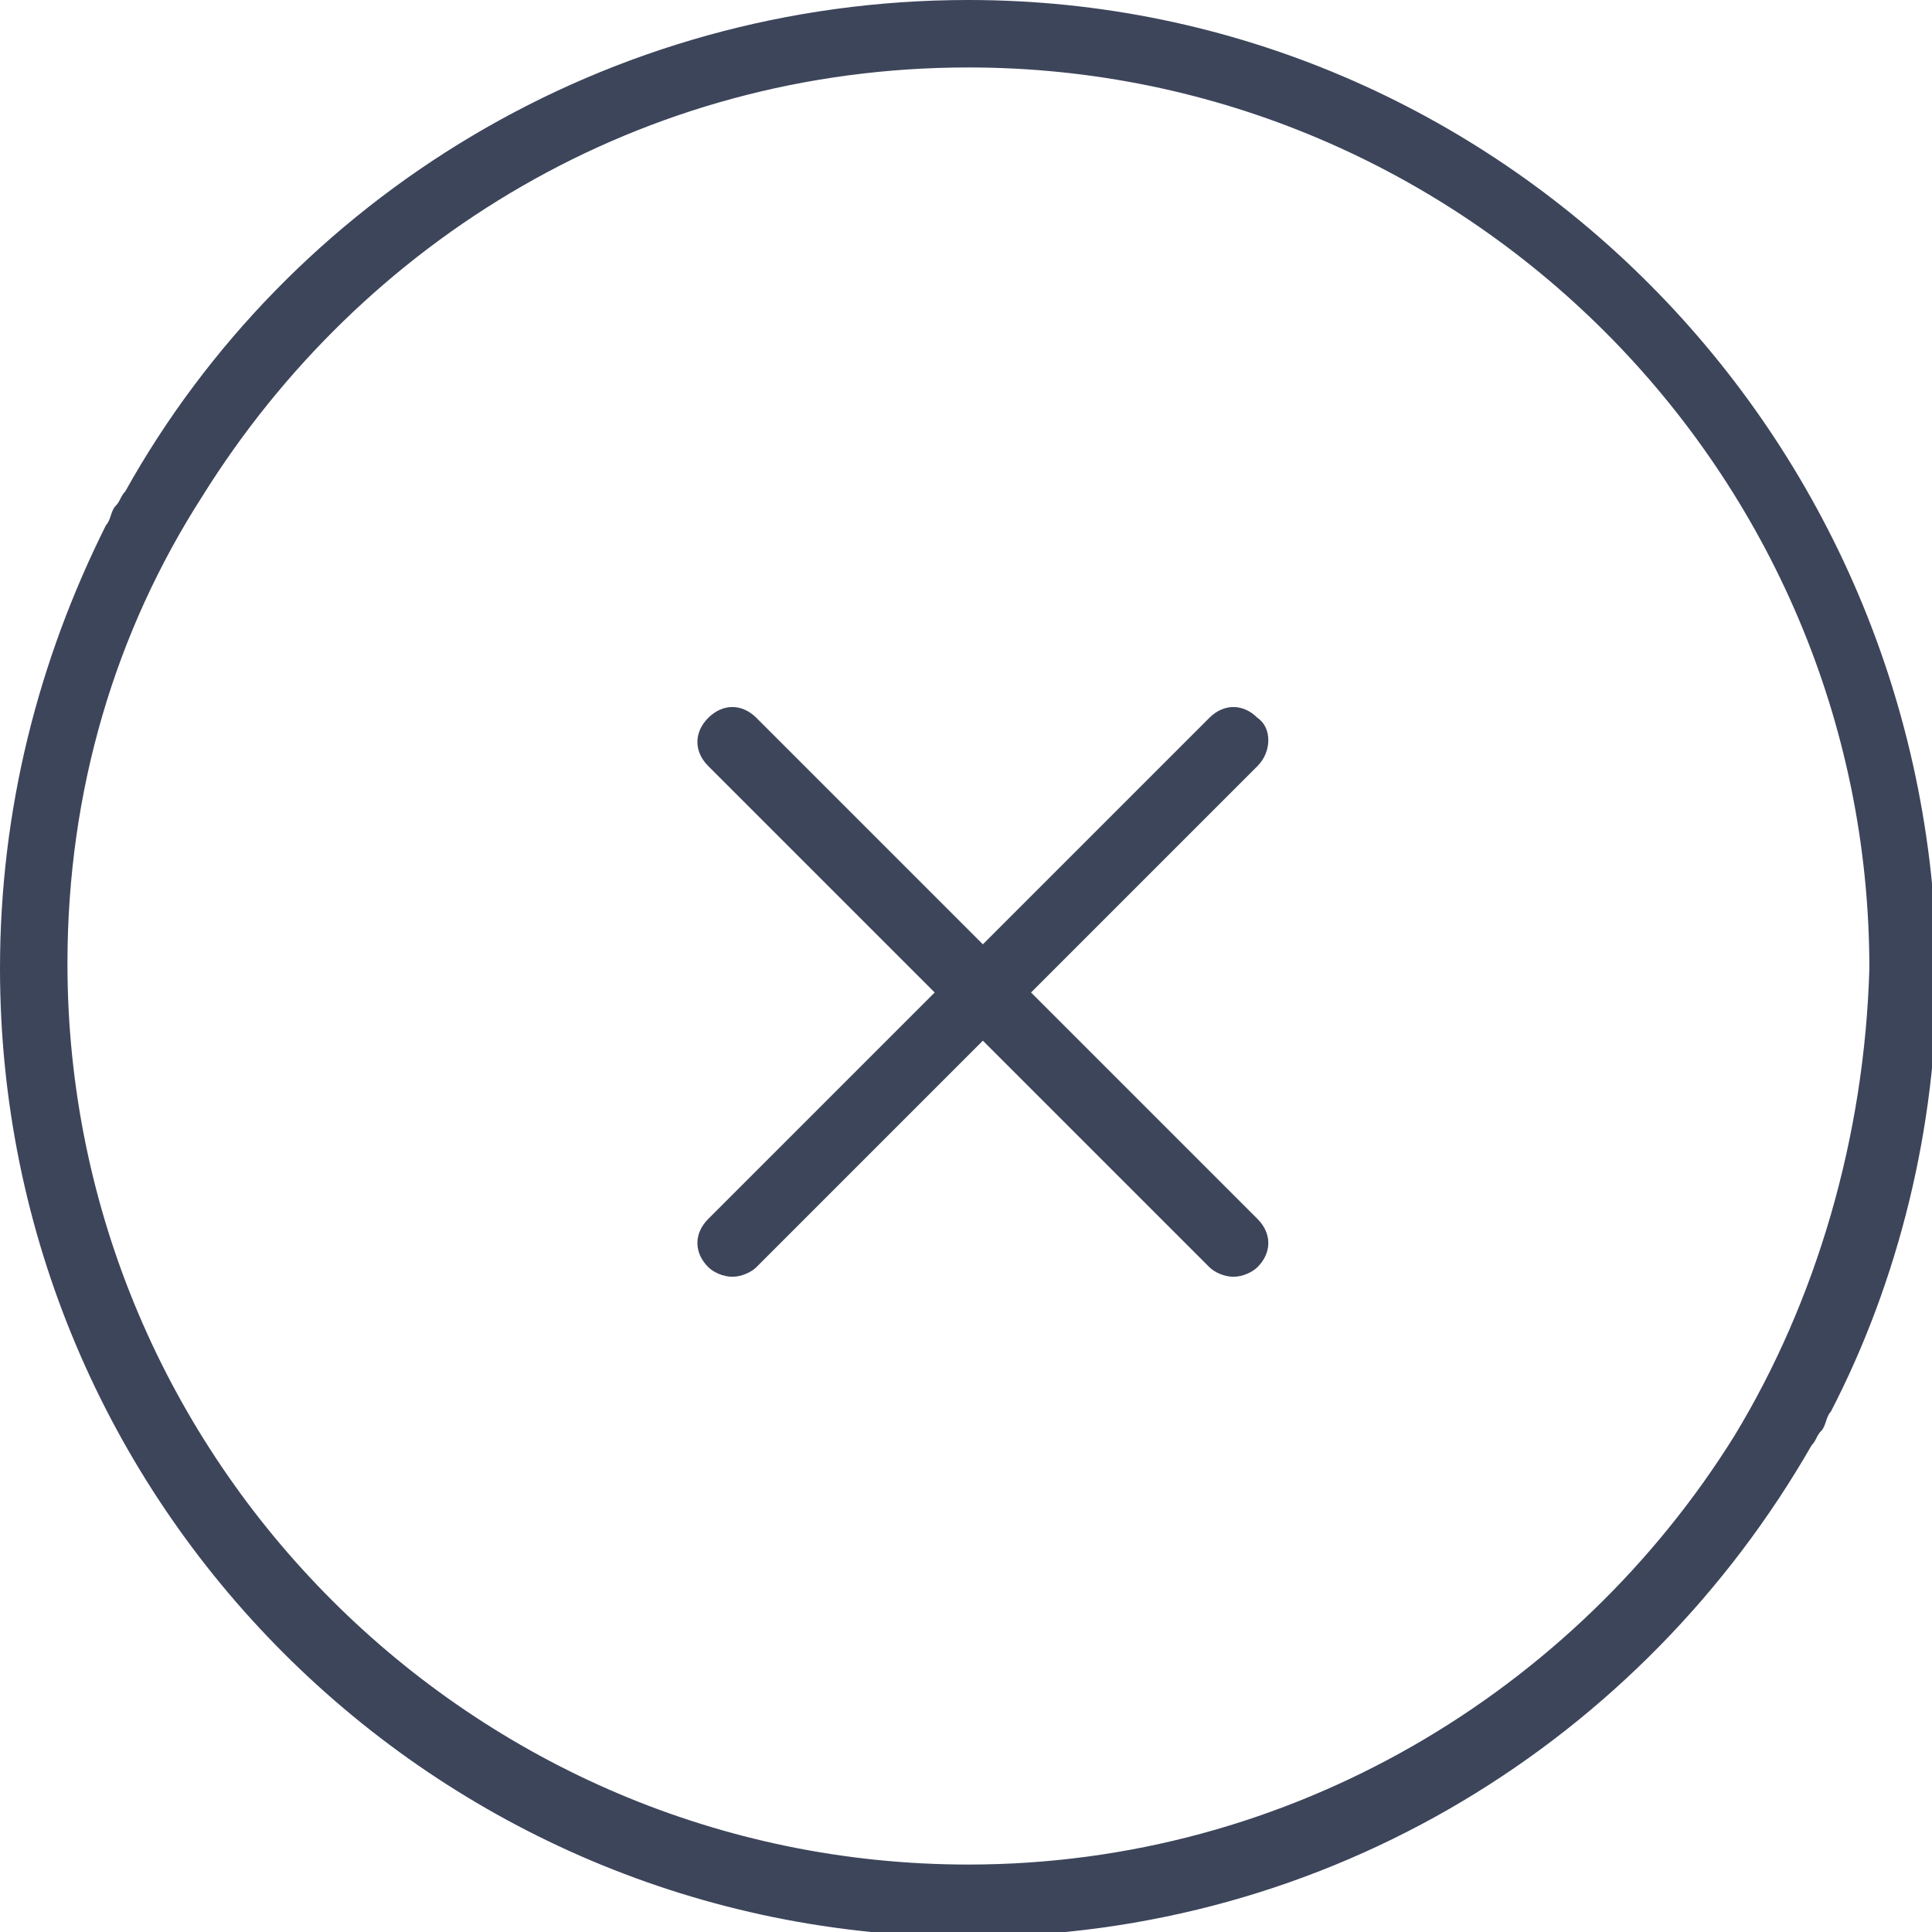 <svg xmlns="http://www.w3.org/2000/svg" viewBox="0 0 40.1 40.1"><g fill="#3D455B"><path d="M26.1 14.9c-.3-.3-.7-.3-1 0l-4.7 4.7-4.7-4.7c-.3-.3-.7-.3-1 0-.3.3-.3.7 0 1l4.7 4.7-4.7 4.7c-.3.3-.3.7 0 1 .1.1.3.2.5.2s.4-.1.5-.2l4.7-4.7 4.7 4.7c.1.1.3.2.5.2s.4-.1.5-.2c.3-.3.3-.7 0-1l-4.7-4.7 4.7-4.7c.3-.3.3-.8 0-1z"/><path d="M20.1 0C12.6 0 6 4.1 2.6 10.2c-.1.1-.1.2-.2.3-.1.1-.1.3-.2.4C.8 13.7 0 16.8 0 20.1c0 11.1 9 20.1 20.1 20.1 7.5 0 14-4.1 17.5-10.2.1-.1.1-.2.2-.3.1-.1.1-.3.2-.4 1.4-2.7 2.2-5.9 2.2-9.1C40.1 9 31.1 0 20.1 0zM36 29.8c-3.3 5.3-9.2 8.9-15.9 8.9C9.8 38.7 1.4 30.3 1.4 20c0-3.6 1-6.9 2.8-9.7C7.5 5 13.3 1.4 20.1 1.4c10.3 0 18.7 8.4 18.7 18.7-.1 3.5-1.1 6.9-2.8 9.7z"/></g></svg>